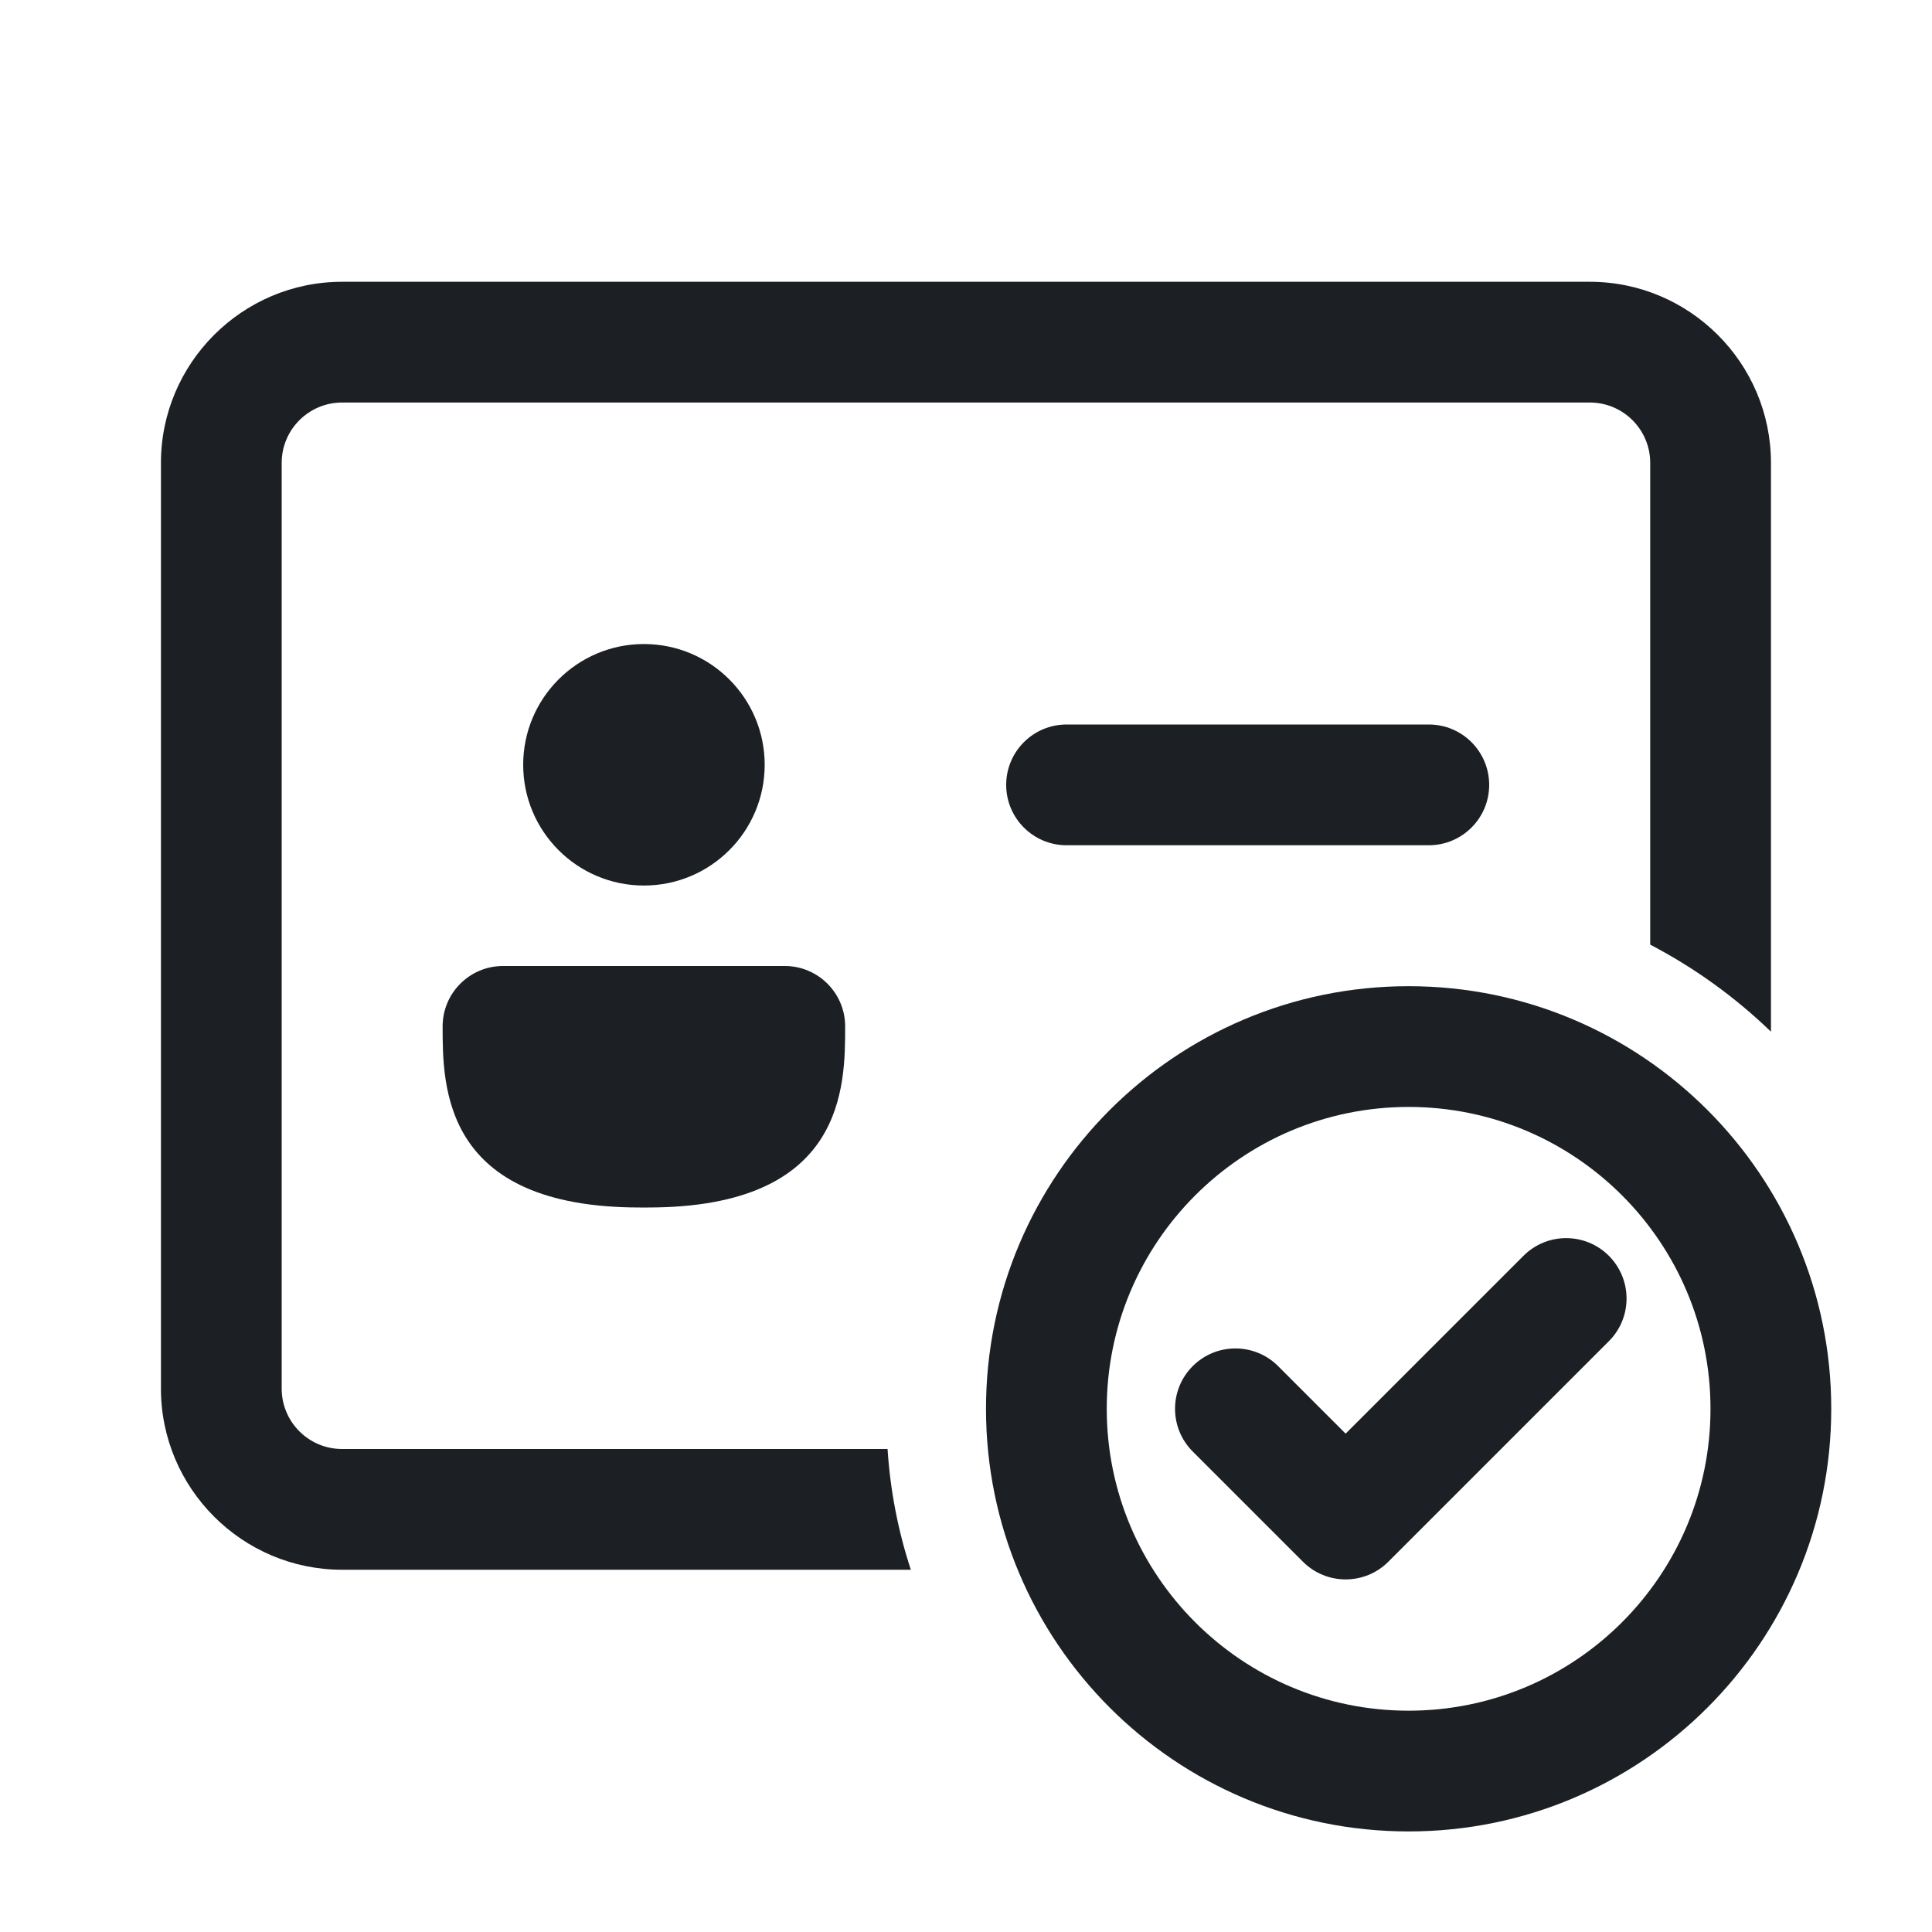 <svg width="20" height="20" viewBox="0 0 20 20" fill="none" xmlns="http://www.w3.org/2000/svg">
<path d="M16.458 2.917H3.541C2.508 2.917 1.666 3.759 1.666 4.792V14.375C1.666 15.408 2.508 16.25 3.541 16.25H9.429C9.298 15.851 9.216 15.434 9.188 15H3.541C3.196 15 2.916 14.72 2.916 14.375V4.792C2.916 4.447 3.196 4.167 3.541 4.167H16.458C16.803 4.167 17.083 4.447 17.083 4.792V9.779C17.541 10.018 17.962 10.322 18.333 10.68V4.792C18.333 3.759 17.491 2.917 16.458 2.917Z" fill="#1C2024"/>
<path fill-rule="evenodd" clip-rule="evenodd" d="M10.416 8.125C10.416 7.78 10.696 7.5 11.041 7.5H14.791C15.136 7.5 15.416 7.78 15.416 8.125C15.416 8.47 15.136 8.75 14.791 8.75H11.041C10.696 8.75 10.416 8.47 10.416 8.125Z" fill="#1C2024"/>
<path d="M7.916 7.917C7.916 8.607 7.356 9.167 6.666 9.167C5.976 9.167 5.416 8.607 5.416 7.917C5.416 7.227 5.976 6.667 6.666 6.667C7.356 6.667 7.916 7.227 7.916 7.917Z" fill="#1C2024"/>
<path d="M8.124 10H5.207C4.862 10 4.582 10.28 4.582 10.625C4.582 11.25 4.582 12.5 6.624 12.5H6.707C8.749 12.5 8.749 11.25 8.749 10.625C8.749 10.28 8.469 10 8.124 10Z" fill="#1C2024"/>
<path fill-rule="evenodd" clip-rule="evenodd" d="M14.582 11.459C12.857 11.459 11.457 12.859 11.457 14.584C11.457 16.309 12.857 17.709 14.582 17.709C16.307 17.709 17.707 16.309 17.707 14.584C17.707 12.859 16.307 11.459 14.582 11.459ZM10.207 14.584C10.207 12.168 12.166 10.209 14.582 10.209C16.997 10.209 18.957 12.168 18.957 14.584C18.957 17 16.997 18.959 14.582 18.959C12.166 18.959 10.207 17 10.207 14.584Z" fill="#1C2024"/>
<path fill-rule="evenodd" clip-rule="evenodd" d="M16.655 13C16.899 13.245 16.899 13.64 16.655 13.884L14.372 16.167C14.128 16.411 13.732 16.411 13.488 16.167L12.347 15.026C12.103 14.782 12.103 14.386 12.347 14.142C12.591 13.898 12.987 13.898 13.231 14.142L13.93 14.841L15.771 13C16.015 12.756 16.411 12.756 16.655 13Z" fill="#1C2024"/>
</svg>
